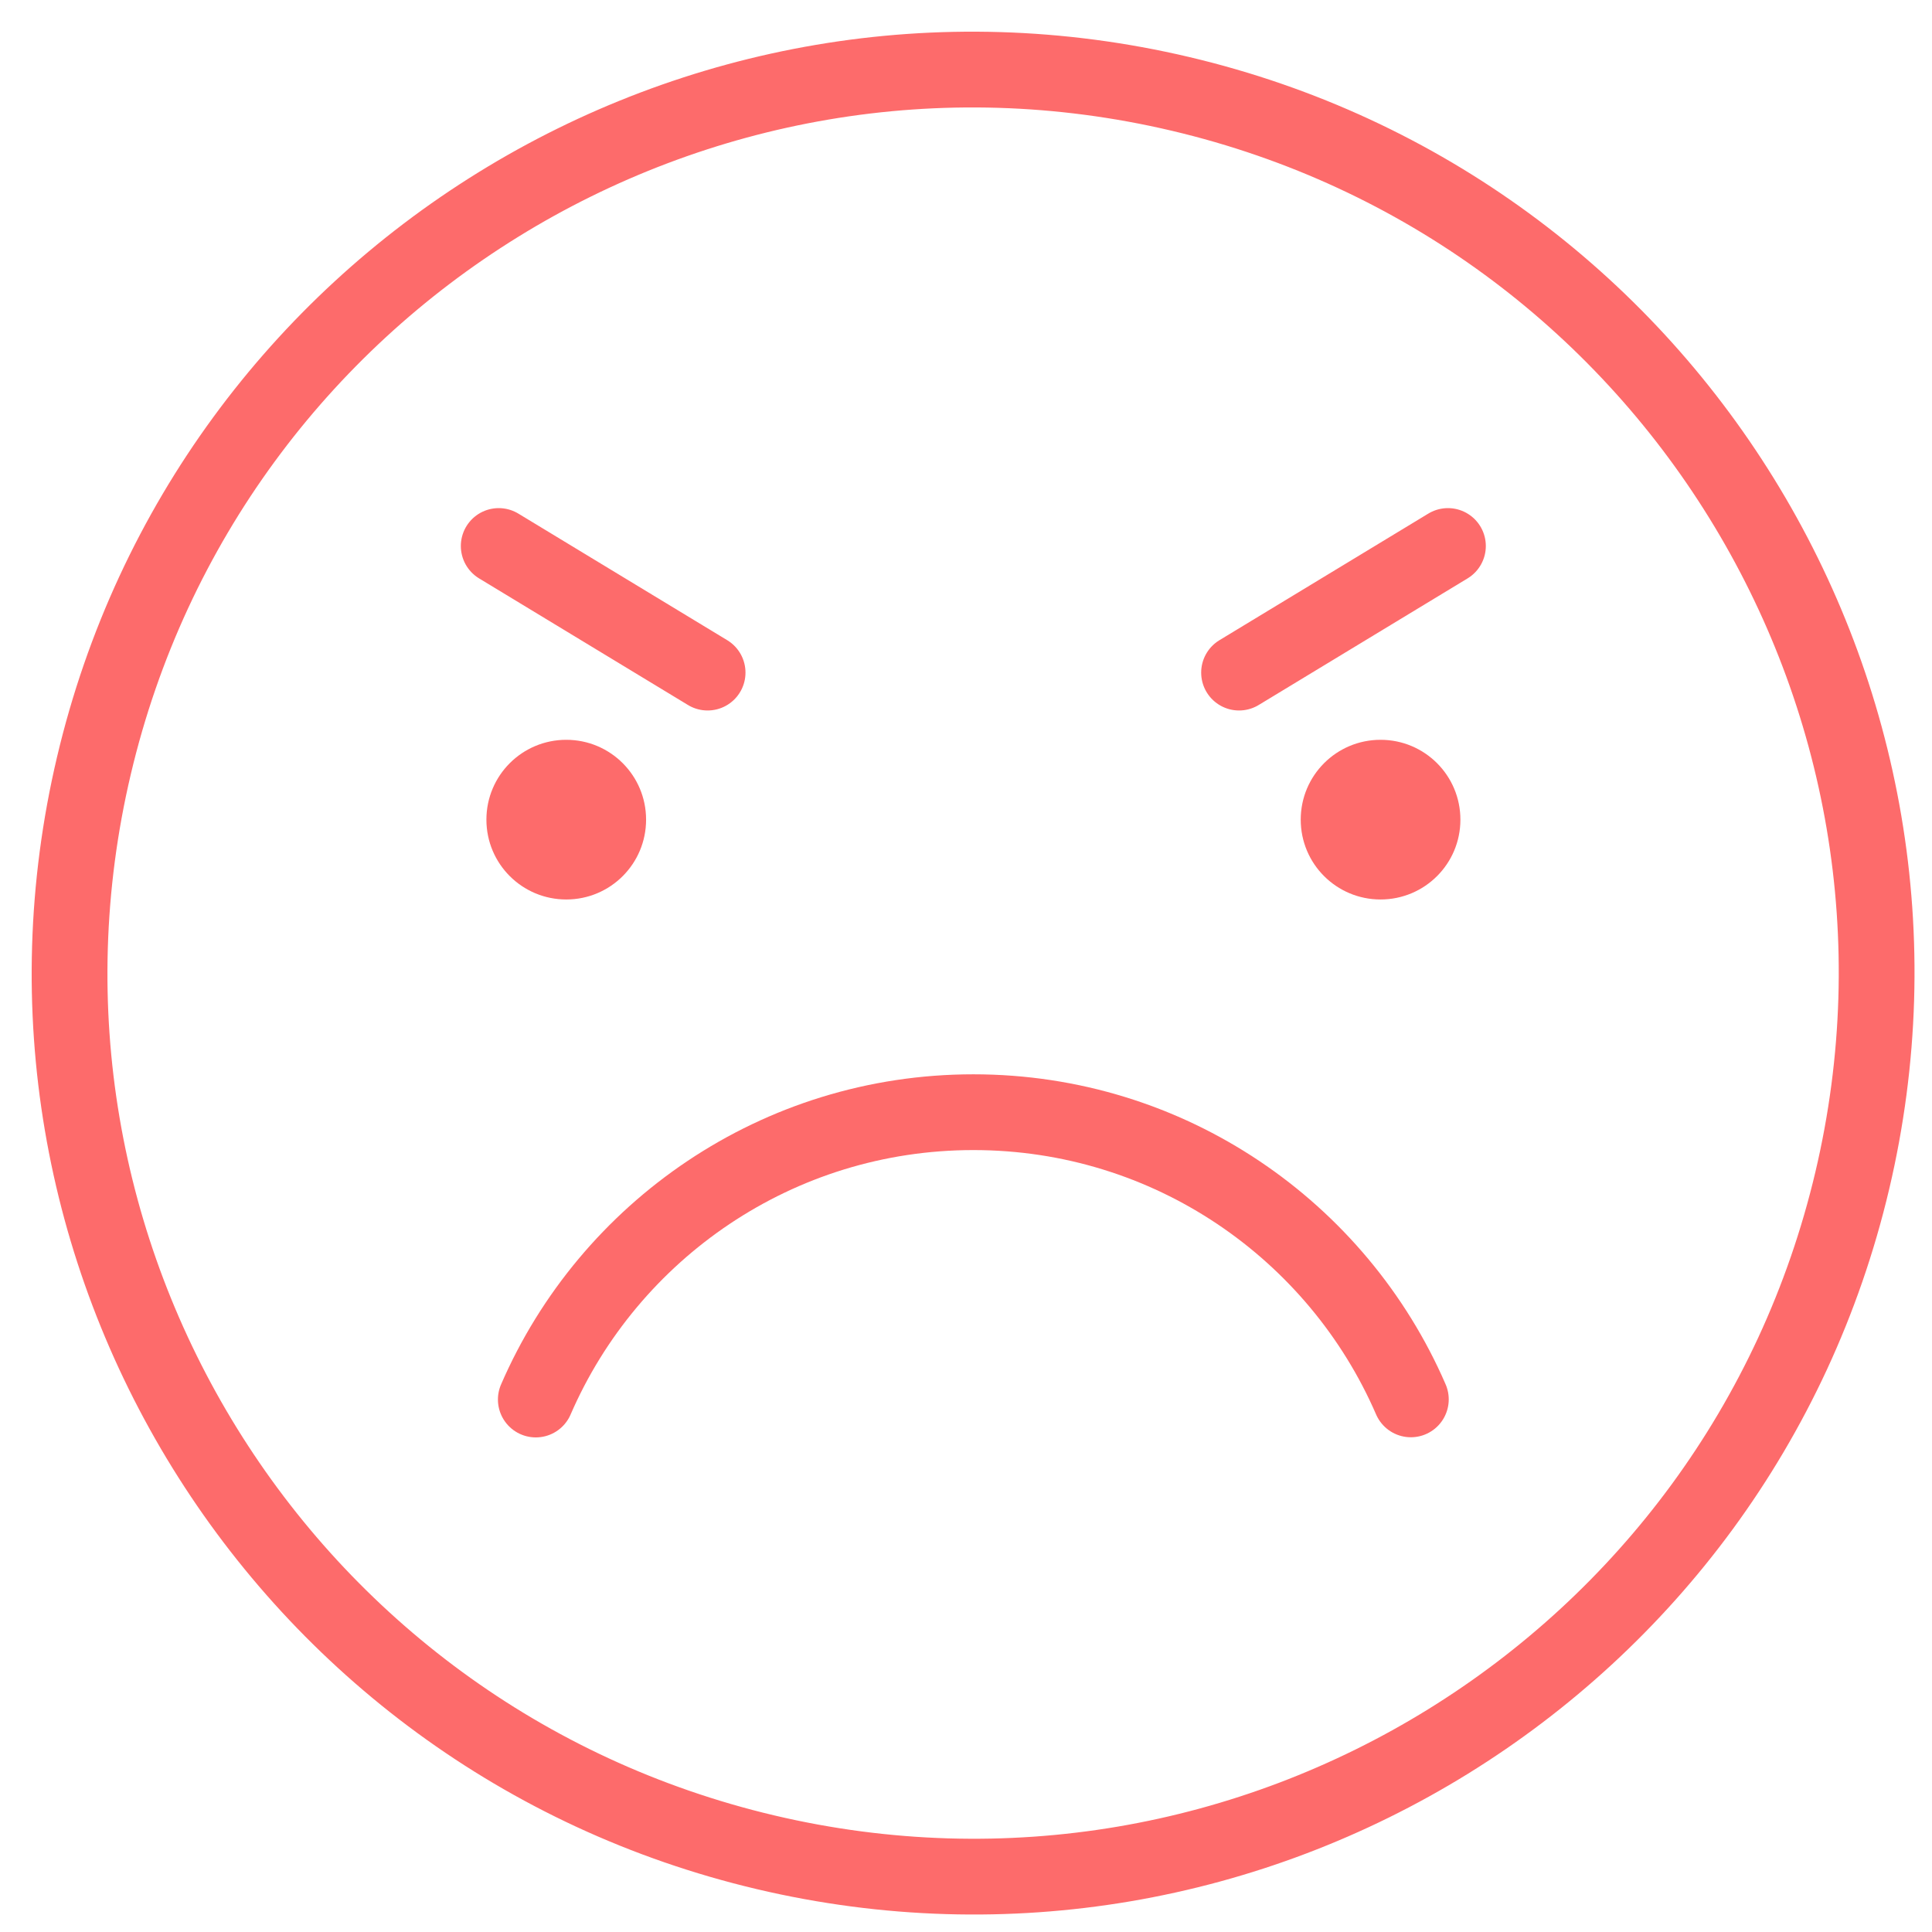 <svg width="51" height="51" viewBox="0 0 51 51" fill="none" xmlns="http://www.w3.org/2000/svg">
<g id="Frame 24">
<g id="Group">
<path id="Vector" d="M48.895 31.167C51.922 18.35 43.985 5.506 31.168 2.48C18.35 -0.547 5.506 7.39 2.48 20.207C-0.547 33.025 7.39 45.868 20.207 48.895C33.025 51.922 45.868 43.985 48.895 31.167Z" stroke="#FD6B6B" stroke-width="2" stroke-miterlimit="10" stroke-linecap="round" stroke-linejoin="round"/>
<path id="Vector_2" d="M12.84 21.637C12.84 20.471 13.782 19.529 14.948 19.529C16.113 19.529 17.055 20.471 17.055 21.637C17.055 22.802 16.113 23.744 14.948 23.744C13.782 23.744 12.84 22.802 12.84 21.637Z" fill="#FD6B6B"/>
<path id="Vector_3" d="M34.336 21.637C34.336 20.471 35.278 19.529 36.443 19.529C37.609 19.529 38.551 20.471 38.551 21.637C38.551 22.802 37.609 23.744 36.443 23.744C35.278 23.744 34.336 22.802 34.336 21.637Z" fill="#FD6B6B"/>
<path id="Vector_4" d="M14.144 36.944C16.076 32.482 20.523 29.359 25.695 29.359C30.868 29.359 35.31 32.478 37.243 36.94" stroke="#FD6B6B" stroke-width="2" stroke-miterlimit="10" stroke-linecap="round" stroke-linejoin="round"/>
<path id="Vector_5" d="M13.165 14.413L18.679 17.755" stroke="#FD6B6B" stroke-width="2" stroke-miterlimit="10" stroke-linecap="round" stroke-linejoin="round"/>
<path id="Vector_6" d="M38.222 14.413L32.708 17.755" stroke="#FD6B6B" stroke-width="2" stroke-miterlimit="10" stroke-linecap="round" stroke-linejoin="round"/>
</g>
</g>
</svg>

